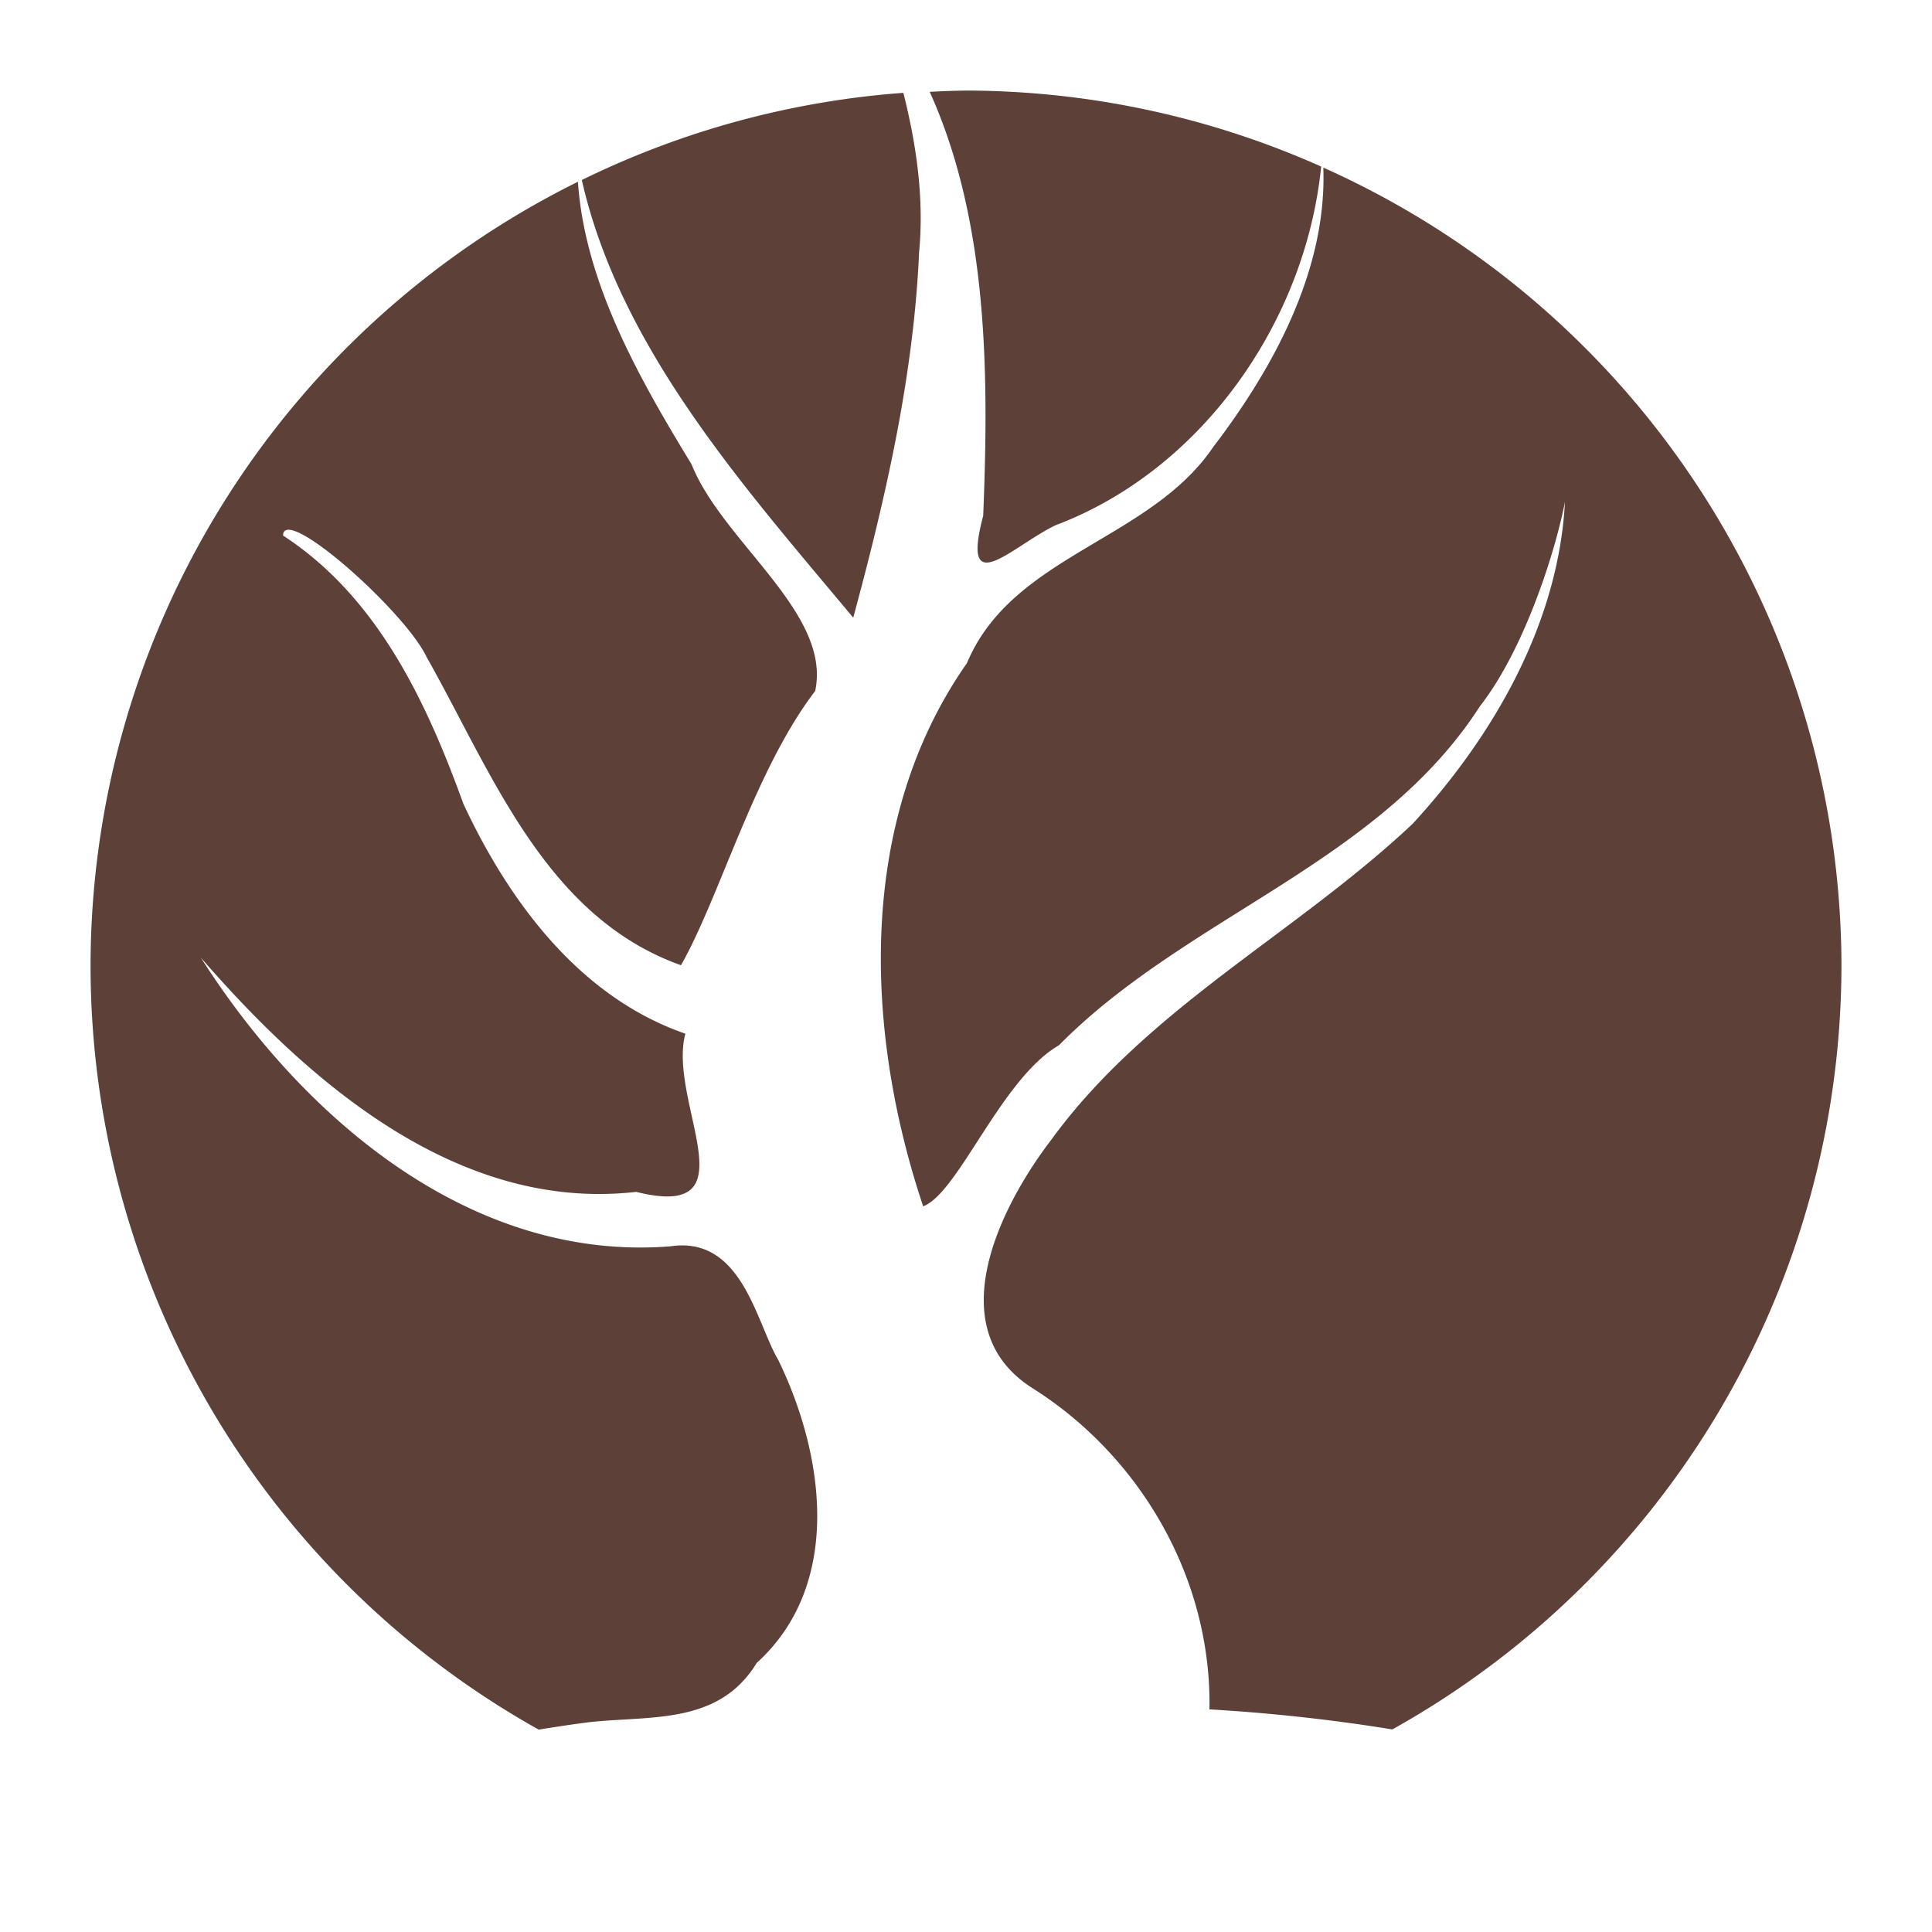 <svg xmlns="http://www.w3.org/2000/svg" viewBox="0 0 512 512" style="fill:#5d4037">
  <path d="M 256 24 A 232 232 0 0 0 246.387 24.342 C 261.945 58.81 262.062 99.335 260.559 136.678 C 254.49 159.573 268.1 144.847 279.676 139.215 C 318.668 124.525 345.997 85.066 350.123 44.139 A 232 232 0 0 0 256 24 z M 239.398 24.605 A 232 232 0 0 0 154.189 47.707 C 164.309 92.319 197.197 129.047 226.119 163.689 C 234.682 132.011 242.134 99.686 243.572 66.785 C 244.931 52.659 242.859 38.301 239.398 24.605 z M 350.693 44.414 C 351.696 71.419 337.54 97.499 321.508 118.467 C 304.678 143.327 268.251 147.045 256.242 175.746 C 226.973 217.495 229.06 273.137 244.65 319.684 C 253.966 316.206 265.319 285.866 280.631 277.006 C 314.487 242.718 365.414 228.81 392.221 187.125 C 403.951 172.121 412.169 146.29 414.73 132.979 C 413.04 165.141 395.828 194.972 374.408 218.271 C 343.494 247.41 303.904 267.188 278.471 302.221 C 264.832 320.093 248.839 352.366 273.793 367.988 C 302.327 386.074 321.131 418.415 320.516 453.002 C 336.691 453.947 352.9 455.698 368.98 458.316 A 232 232 0 0 0 488 256 A 232 232 0 0 0 350.693 44.414 z M 153.156 48.17 A 232 232 0 0 0 24 256 A 232 232 0 0 0 142.768 458.369 C 147.158 457.647 151.56 456.991 155.971 456.418 C 172.362 454.582 190.441 457.236 200.533 440.699 C 223.473 419.87 218.449 385.509 206.26 360.426 C 200.421 350.622 196.709 327.438 177.674 330.289 C 124.559 334.503 79.99 295.892 53.215 253.773 C 82.03 286.966 121.431 321.241 168.602 315.859 C 199.843 323.648 176.845 292.031 181.623 273.936 C 153.613 264.25 134.875 238.92 122.797 213.008 C 112.974 185.884 100.065 158.264 75 141.914 C 75.238 133.517 107.322 161.949 113.064 174.141 C 130.322 204.62 144.392 242.962 180.471 255.795 C 190.809 237.579 199.967 204.13 216.027 183.125 C 220.452 162.466 191.515 143.686 183.281 123.072 C 169.431 100.336 154.974 74.988 153.156 48.17 z"/>
</svg>
